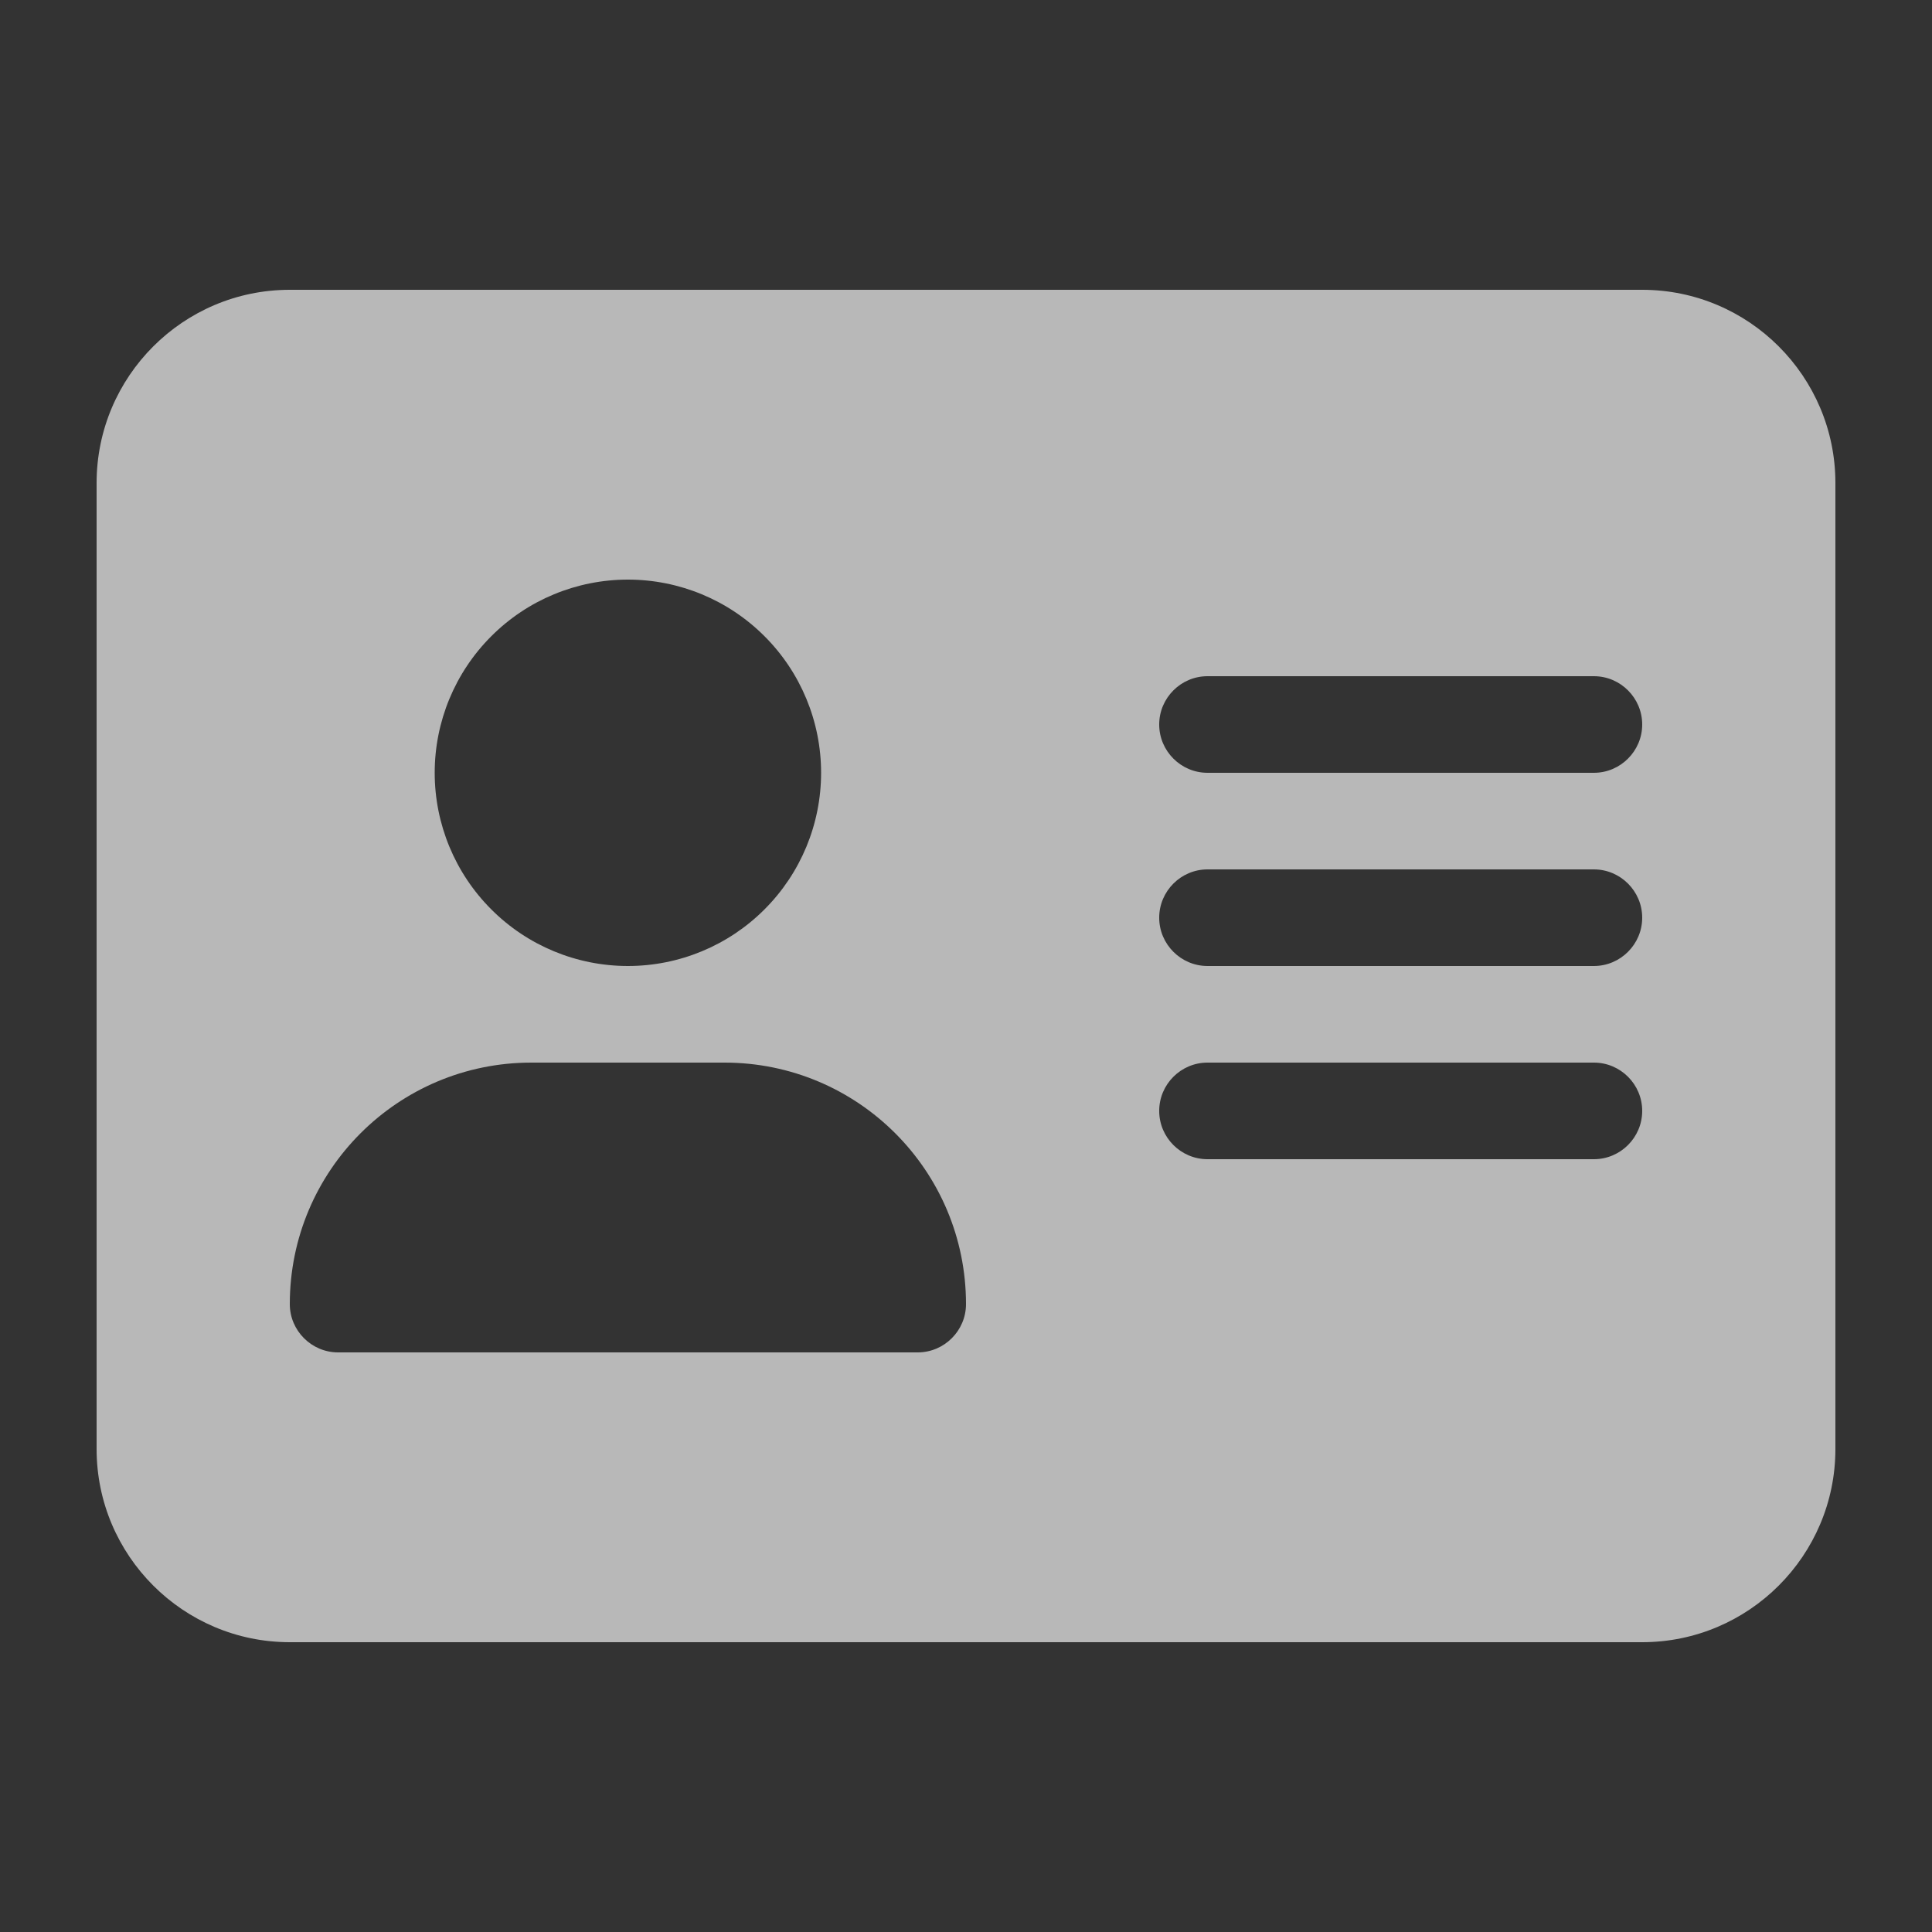 <svg width="30" height="30" viewBox="0 0 30 30" fill="none" xmlns="http://www.w3.org/2000/svg">
<rect x="0" y="0" width="30" height="30" fill="#333333" stroke="none"/>
<g clip-path="url(#clip0_30_109)">
<path d="M4.5 4.5C2.845 4.5 1.5 5.845 1.5 7.5V22.5C1.5 24.155 2.845 25.5 4.5 25.5H25.5C27.155 25.5 28.5 24.155 28.5 22.5V7.5C28.5 5.845 27.155 4.5 25.5 4.5H4.5ZM8.25 16.5H11.25C13.322 16.5 15 18.178 15 20.25C15 20.663 14.662 21 14.25 21H5.25C4.838 21 4.5 20.663 4.5 20.25C4.5 18.178 6.178 16.5 8.25 16.5ZM6.75 12C6.75 11.204 7.066 10.441 7.629 9.879C8.191 9.316 8.954 9 9.75 9C10.546 9 11.309 9.316 11.871 9.879C12.434 10.441 12.75 11.204 12.75 12C12.75 12.796 12.434 13.559 11.871 14.121C11.309 14.684 10.546 15 9.75 15C8.954 15 8.191 14.684 7.629 14.121C7.066 13.559 6.75 12.796 6.75 12ZM18.75 10.5H24.75C25.163 10.5 25.5 10.838 25.5 11.25C25.5 11.662 25.163 12 24.75 12H18.75C18.337 12 18 11.662 18 11.25C18 10.838 18.337 10.5 18.75 10.5ZM18.75 13.5H24.75C25.163 13.5 25.5 13.838 25.5 14.25C25.5 14.662 25.163 15 24.75 15H18.75C18.337 15 18 14.662 18 14.25C18 13.838 18.337 13.5 18.75 13.5ZM18.75 16.5H24.75C25.163 16.5 25.5 16.837 25.5 17.25C25.5 17.663 25.163 18 24.75 18H18.75C18.337 18 18 17.663 18 17.25C18 16.837 18.337 16.5 18.75 16.5Z" fill="white" fill-opacity="0.65"/>
</g>
<defs>
<clipPath id="clip0_30_109">
<rect width="27" height="24" fill="white" transform="translate(1.5 3)"/>
</clipPath>
</defs>
</svg>

